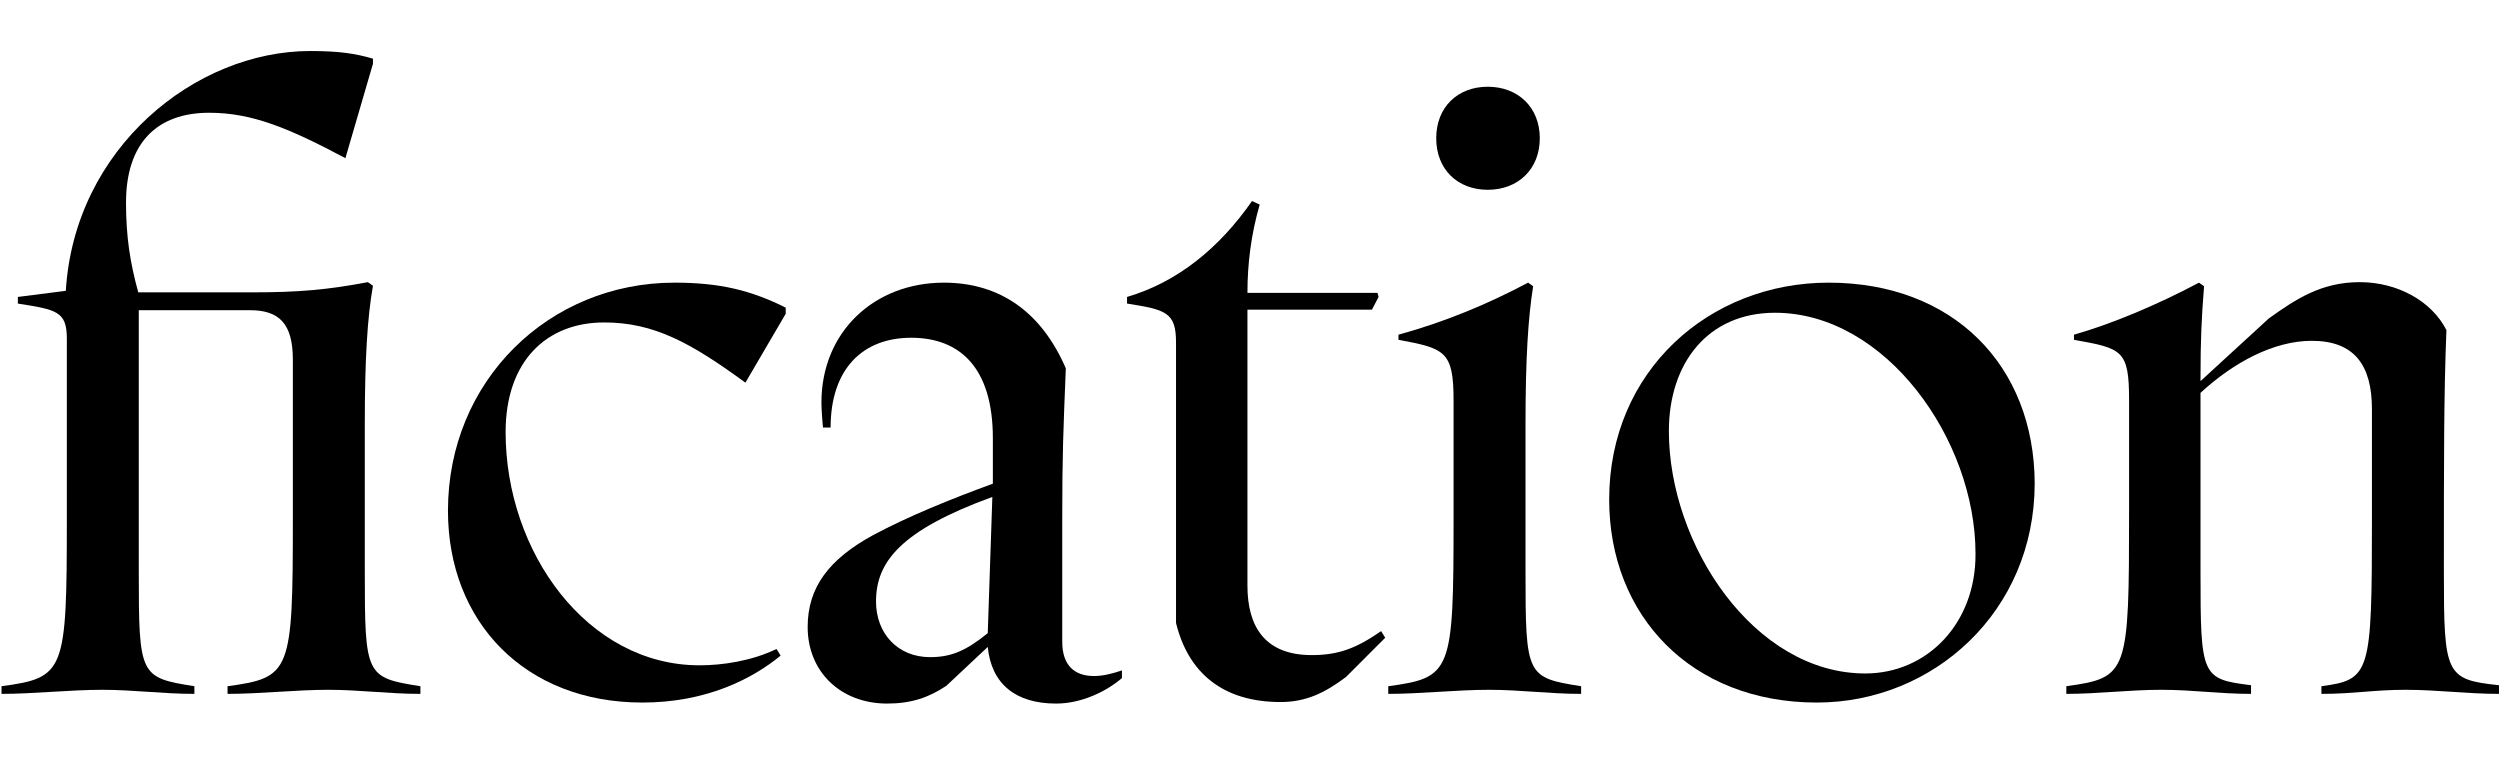 <svg width="490" height="152" viewBox="0 0 490 152" xmlns="http://www.w3.org/2000/svg">
<path d="M71.5,83.1V112c0,20.5,0.2,20.8,10.9,22.5v1.5c-6.2,0-11.9-0.8-18.1-0.8S50.9,136,44.6,136v-1.5 c12.4-1.7,12.8-2.7,12.8-32.8V70.5c0-7.1-2.7-9.7-8.4-9.7H27.2V112c0,20.5,0.2,20.8,10.9,22.5v1.5c-6.2,0-11.9-0.8-18.1-0.8 S6.5,136,0.3,136v-1.5c12.4-1.7,12.8-2.7,12.8-32.8V66.4c0-5.4-2-5.7-9.6-6.9v-1.3l9.4-1.2C14.6,29,38.3,10,60.8,10 c5.7,0,8.9,0.5,12.3,1.5v1L67.7,31c-11.1-5.9-18.3-8.9-26.7-8.9c-10.2,0-16.3,5.9-16.3,17.6c0,6.7,0.8,11.8,2.4,17.6h22.3 c9.1,0,14.8-0.5,22.7-2l1,0.7C72,62.2,71.5,70.5,71.5,83.1z"/>
<path d="M125.9,137.7c-23,0-38.1-15.8-38.1-37.6c0-25.5,19.8-44.7,44.4-44.7c8.9,0,15,1.5,21.8,4.9v1.2L146.1,75 c-10.8-7.9-18-11.8-27.7-11.8c-11.3,0-19.3,7.6-19.3,21.5c0,23.5,16,45.7,38,45.7c4.4,0,10.1-0.8,15.1-3.2l0.8,1.3 C147.4,133.1,138.4,137.7,125.9,137.7z"/>
<path d="M214.4,132.5c-3.7,0-6.2-2-6.2-6.7v-24.2c0-12.4,0.2-17,0.7-29.4c-4.7-10.9-12.8-16.8-23.9-16.8c-13.6,0-24,9.6-24,23.5 c0,1.3,0.2,3.9,0.3,4.9h1.5c0-11.4,6.2-17.6,15.8-17.6c9.4,0,16,5.7,16,19.7v8.9c-8.2,3-16.6,6.4-23.5,10.1 c-8.6,4.7-12.8,10.2-12.8,18c0,8.7,6.4,15,15.6,15c4.7,0,8.2-1.2,11.6-3.5l8.1-7.6c0.7,7.2,5.4,11.1,13.4,11.1c5,0,9.9-2.4,12.9-5 v-1.5C218.1,132,216.3,132.5,214.4,132.5z M193.6,124.1c-4.2,3.4-7.1,4.7-11.3,4.7c-6.4,0-10.6-4.7-10.6-10.9 c0-7.7,4.7-13.9,22.8-20.5L193.6,124.1z"/>
<path d="M270.7,123.7l0.8,1.3l-7.7,7.7c-4,3-7.7,4.9-12.8,4.9c-11.3,0-18.1-5.7-20.5-15.5V67.1c0-5.9-2-6.4-9.6-7.6v-1.3 c9.9-2.9,18.1-9.6,24.5-18.8l1.5,0.7c-1.7,5.9-2.4,11.6-2.4,17.3h25.5l0.2,0.8l-1.3,2.5h-24.4v54.1c0,8.1,3.5,13.6,12.6,13.6 C262.3,128.4,265.8,127.1,270.7,123.7z"/>
<path d="M291.6,37.2c-5.9,0-10.1-4-10.1-10.1s4.2-10.1,10.1-10.1s10.2,4,10.2,10.1S297.5,37.2,291.6,37.2z"/>
<path d="M272.1,136v-1.5c12.4-1.7,12.8-2.7,12.8-32.8V78.5c0-9.7-1.7-10.2-10.8-11.9v-1c9.1-2.5,17.5-6,25.4-10.2l1,0.7 c-1,6.2-1.5,14.4-1.5,27V112c0,20.5,0.2,20.8,10.9,22.5v1.5c-6.2,0-11.9-0.8-18.1-0.8S278.3,136,272.1,136z"/>
<path d="M358.4,55.4c-23.4,0-43,17.3-43,42.5c0,22.8,16.1,39.8,40.7,39.8c22.8,0,42.7-17.8,42.7-43 C398.7,71.7,382.9,55.4,358.4,55.4z M365.6,132c-21.8,0-38.5-25.2-38.5-47.5c0-13.4,7.7-23.2,20.8-23.2c21.7,0,39.3,24.9,39.3,47.2 C387.3,122.2,377.7,132,365.6,132z"/>
<path d="M479,112c0,20.2,0.3,21.2,10.8,22.3v1.7c-6.2,0-12.1-0.8-18.3-0.8s-10.2,0.8-16.5,0.8v-1.5c9.6-1.3,9.9-2.4,9.9-32.8V80.2 c0-8.7-3.5-13.4-11.8-13.4c-7.4,0-15.3,4.2-21.8,10.2v35.1c0,20.5,0.2,21,9.9,22.2v1.7c-6.2,0-11.4-0.8-17.6-0.8s-12.4,0.8-18.6,0.8 v-1.5c12.1-1.7,12.3-2.4,12.3-34.4V78.5c0-9.9-1.3-10.2-10.8-11.9v-1c7.7-2.2,16.6-6,24.5-10.2l1,0.7c-0.5,6.2-0.7,10.6-0.7,18.1 v0.5l13.4-12.3c5.2-3.7,10.2-7.1,17.8-7.1c7.4,0,14.1,3.7,17,9.4C479,77,479,89.5,479,112z"/>
</svg>
